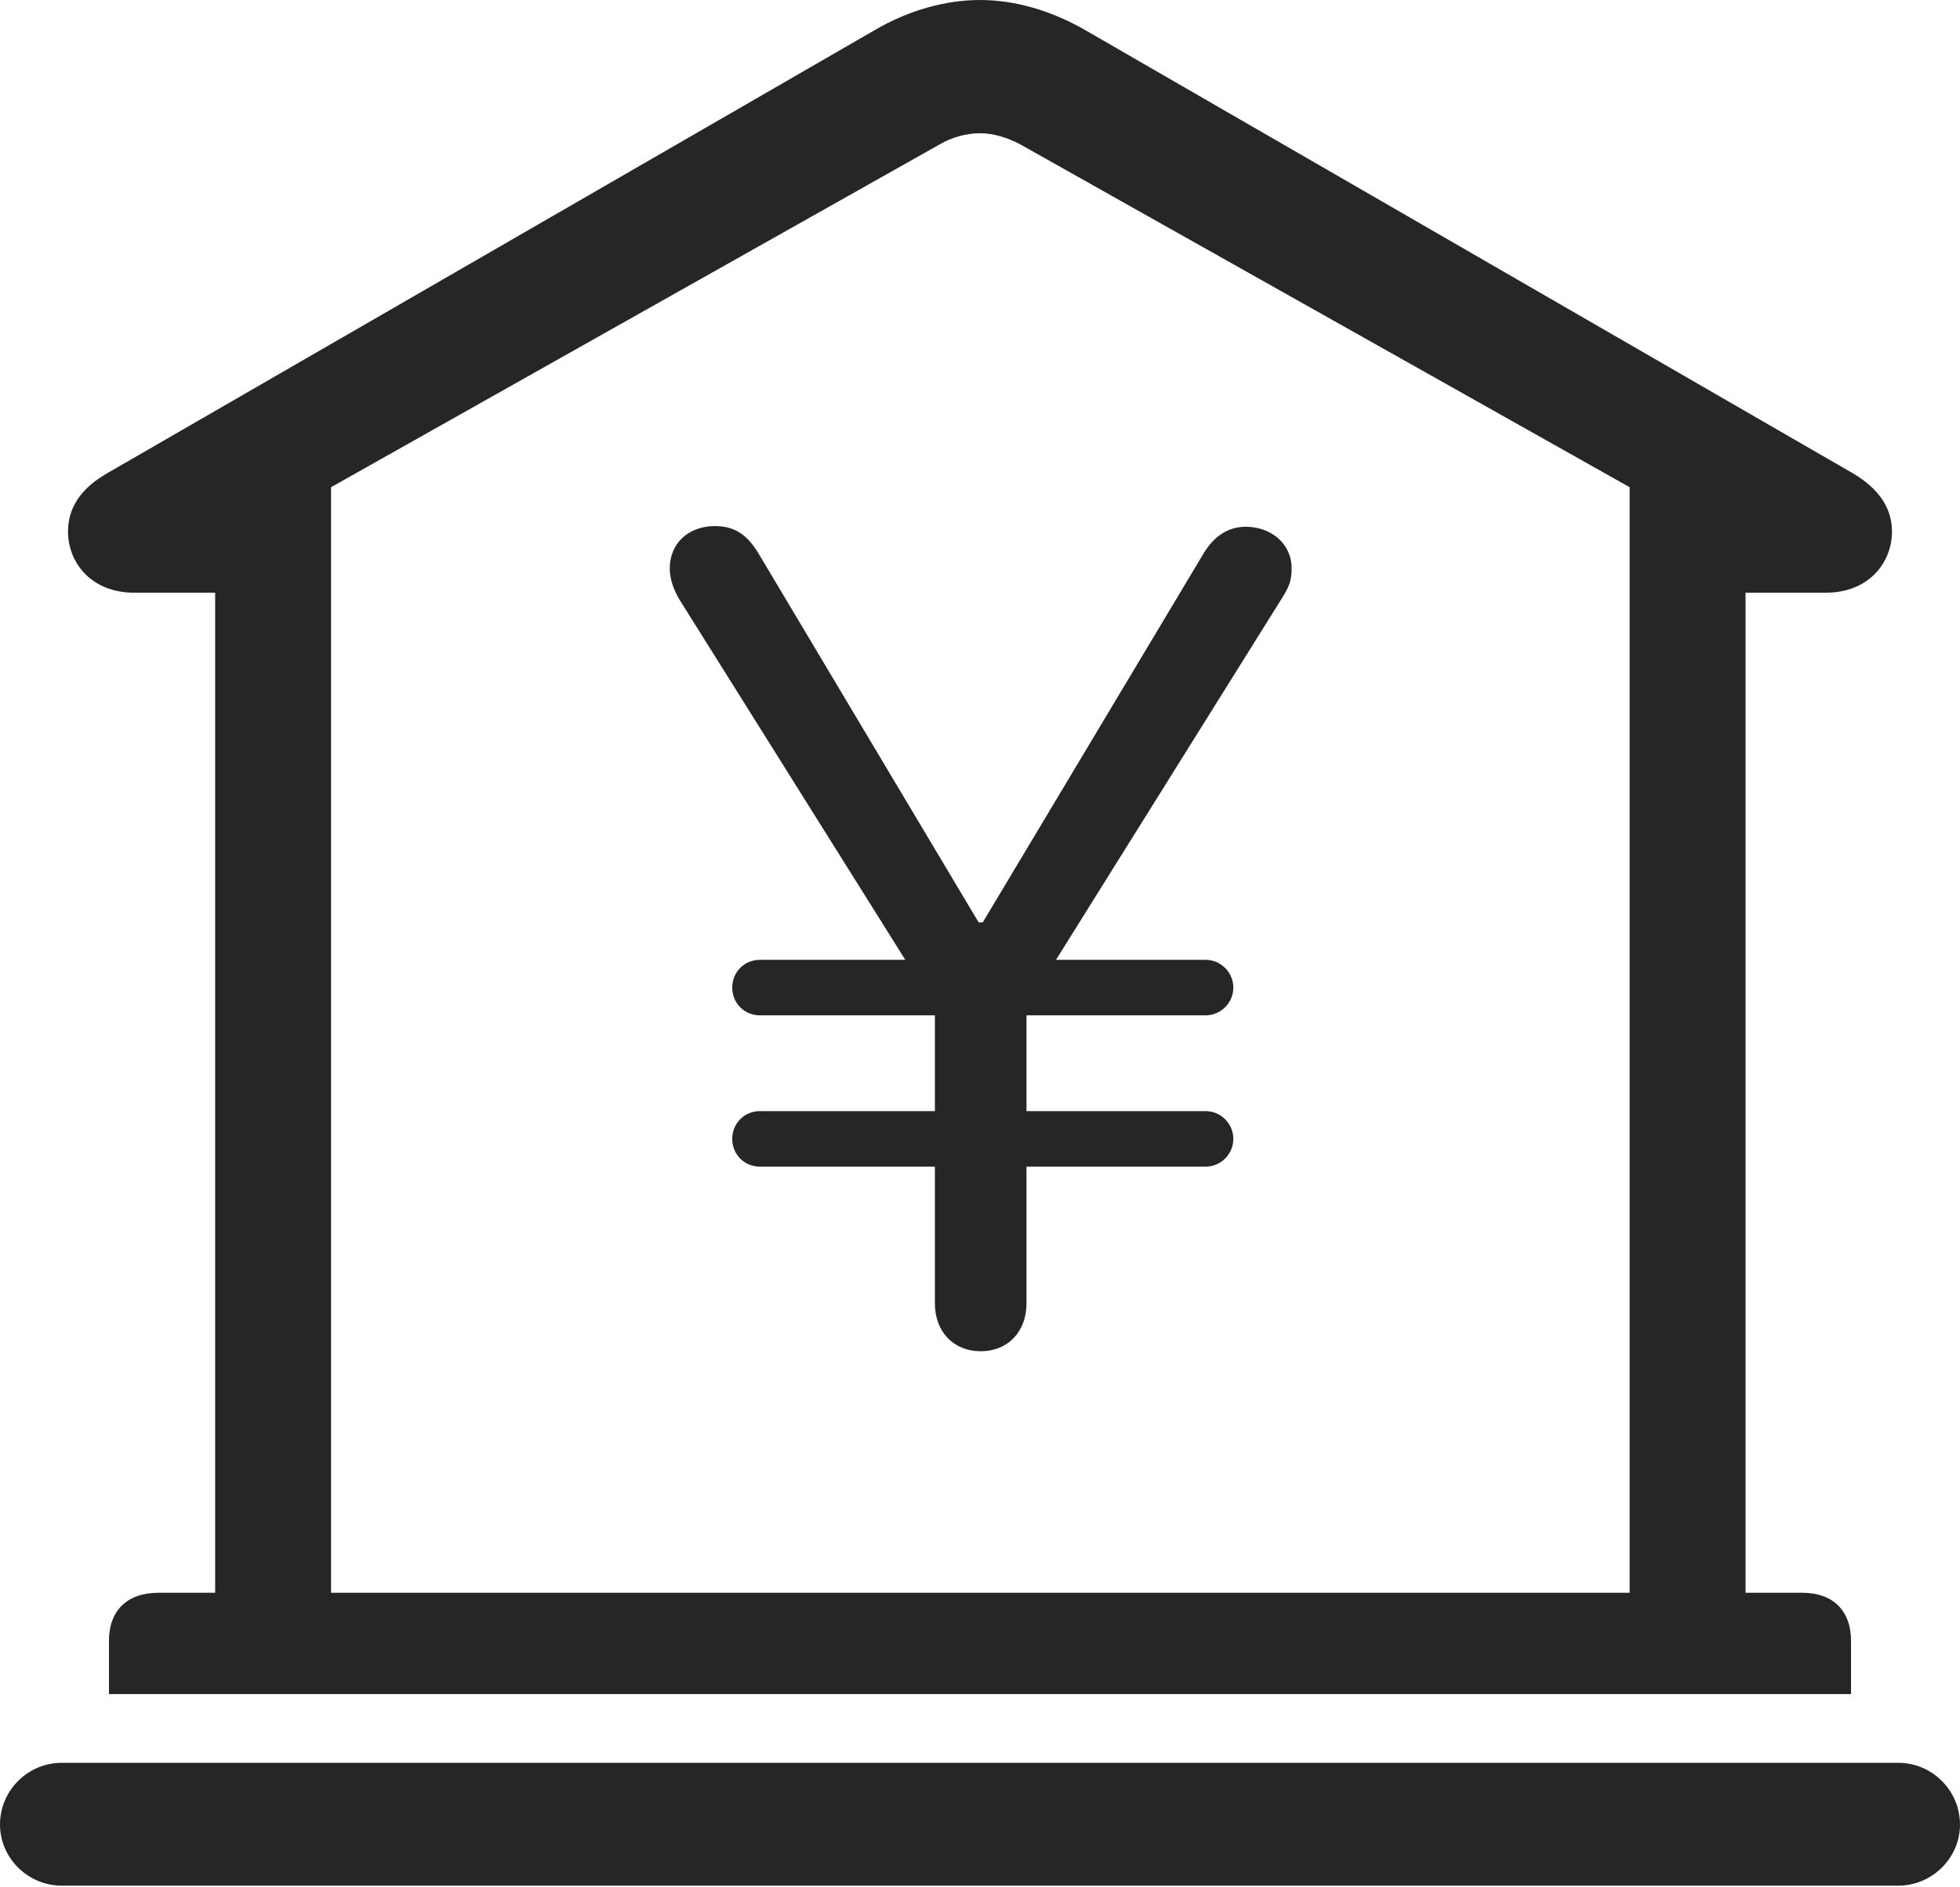 <?xml version="1.0" encoding="UTF-8"?>
<!--Generator: Apple Native CoreSVG 326-->
<!DOCTYPE svg
PUBLIC "-//W3C//DTD SVG 1.1//EN"
       "http://www.w3.org/Graphics/SVG/1.1/DTD/svg11.dtd">
<svg version="1.1" xmlns="http://www.w3.org/2000/svg" xmlns:xlink="http://www.w3.org/1999/xlink" viewBox="0 0 706 679.75">
 <g>
  <rect height="679.75" opacity="0" width="706" x="0" y="0"/>
  <path d="M39.25 610.25L666.75 610.25L666.75 591C666.75 580.25 660.25 573.75 649.25 573.75L628.75 573.75L628.75 213.5L657.75 213.5C673 213.5 681.5 202.75 681.5 191.5C681.5 183.25 677 176 667 170.25L390.75 10.75C378.5 3.75 365.5 0 353 0C340.5 0 327.25 3.75 315.25 10.75L39 170.25C28.75 176 24.5 183.25 24.5 191.5C24.5 202.75 33 213.5 48.25 213.5L77.5 213.5L77.5 573.75L57 573.75C45.75 573.75 39.25 580.25 39.25 591ZM119.25 573.75L119.25 175.5L338.5 52C342.75 49.5 348 48 353 48C357.75 48 362.75 49.5 367.5 52L587 175.5L587 573.75ZM22.25 679.25L683.75 679.25C696 679.25 706 669.25 706 657.25C706 645 696 635 683.75 635L22.25 635C10 635 0 645 0 657.25C0 669.25 10 679.25 22.25 679.25Z" fill="black" fill-opacity="0.85"/>
  <path d="M353.25 486.75C363 486.75 369.75 479.75 369.75 469.5L369.75 362.75L461.75 215.5C464.25 211.5 465.25 209.25 465.25 204.75C465.25 195.75 457.75 189.75 448.75 189.75C442.5 189.75 437.5 193 433.75 199L354 332.25L352.5 332.25L273 199C269.25 193 265 189.5 257.5 189.5C248.25 189.5 241.25 195.5 241.25 204.75C241.25 208 242.25 211.75 244.75 216L336.75 362.75L336.75 469.5C336.75 479.75 343.5 486.75 353.25 486.75ZM263.75 355.75C263.75 361.25 268 365.75 273.75 365.75L434.25 365.75C439.75 365.75 444.25 361.25 444.25 355.75C444.25 350.25 439.75 345.75 434.25 345.75L273.75 345.75C268 345.75 263.75 350.25 263.75 355.75ZM263.75 410.25C263.75 415.75 268 420.25 273.75 420.25L434.25 420.25C439.75 420.25 444.25 415.75 444.25 410.25C444.25 404.75 439.75 400.25 434.25 400.25L273.75 400.25C268 400.25 263.75 404.75 263.75 410.25Z" fill="black" fill-opacity="0.85"/>
 </g>
</svg>
